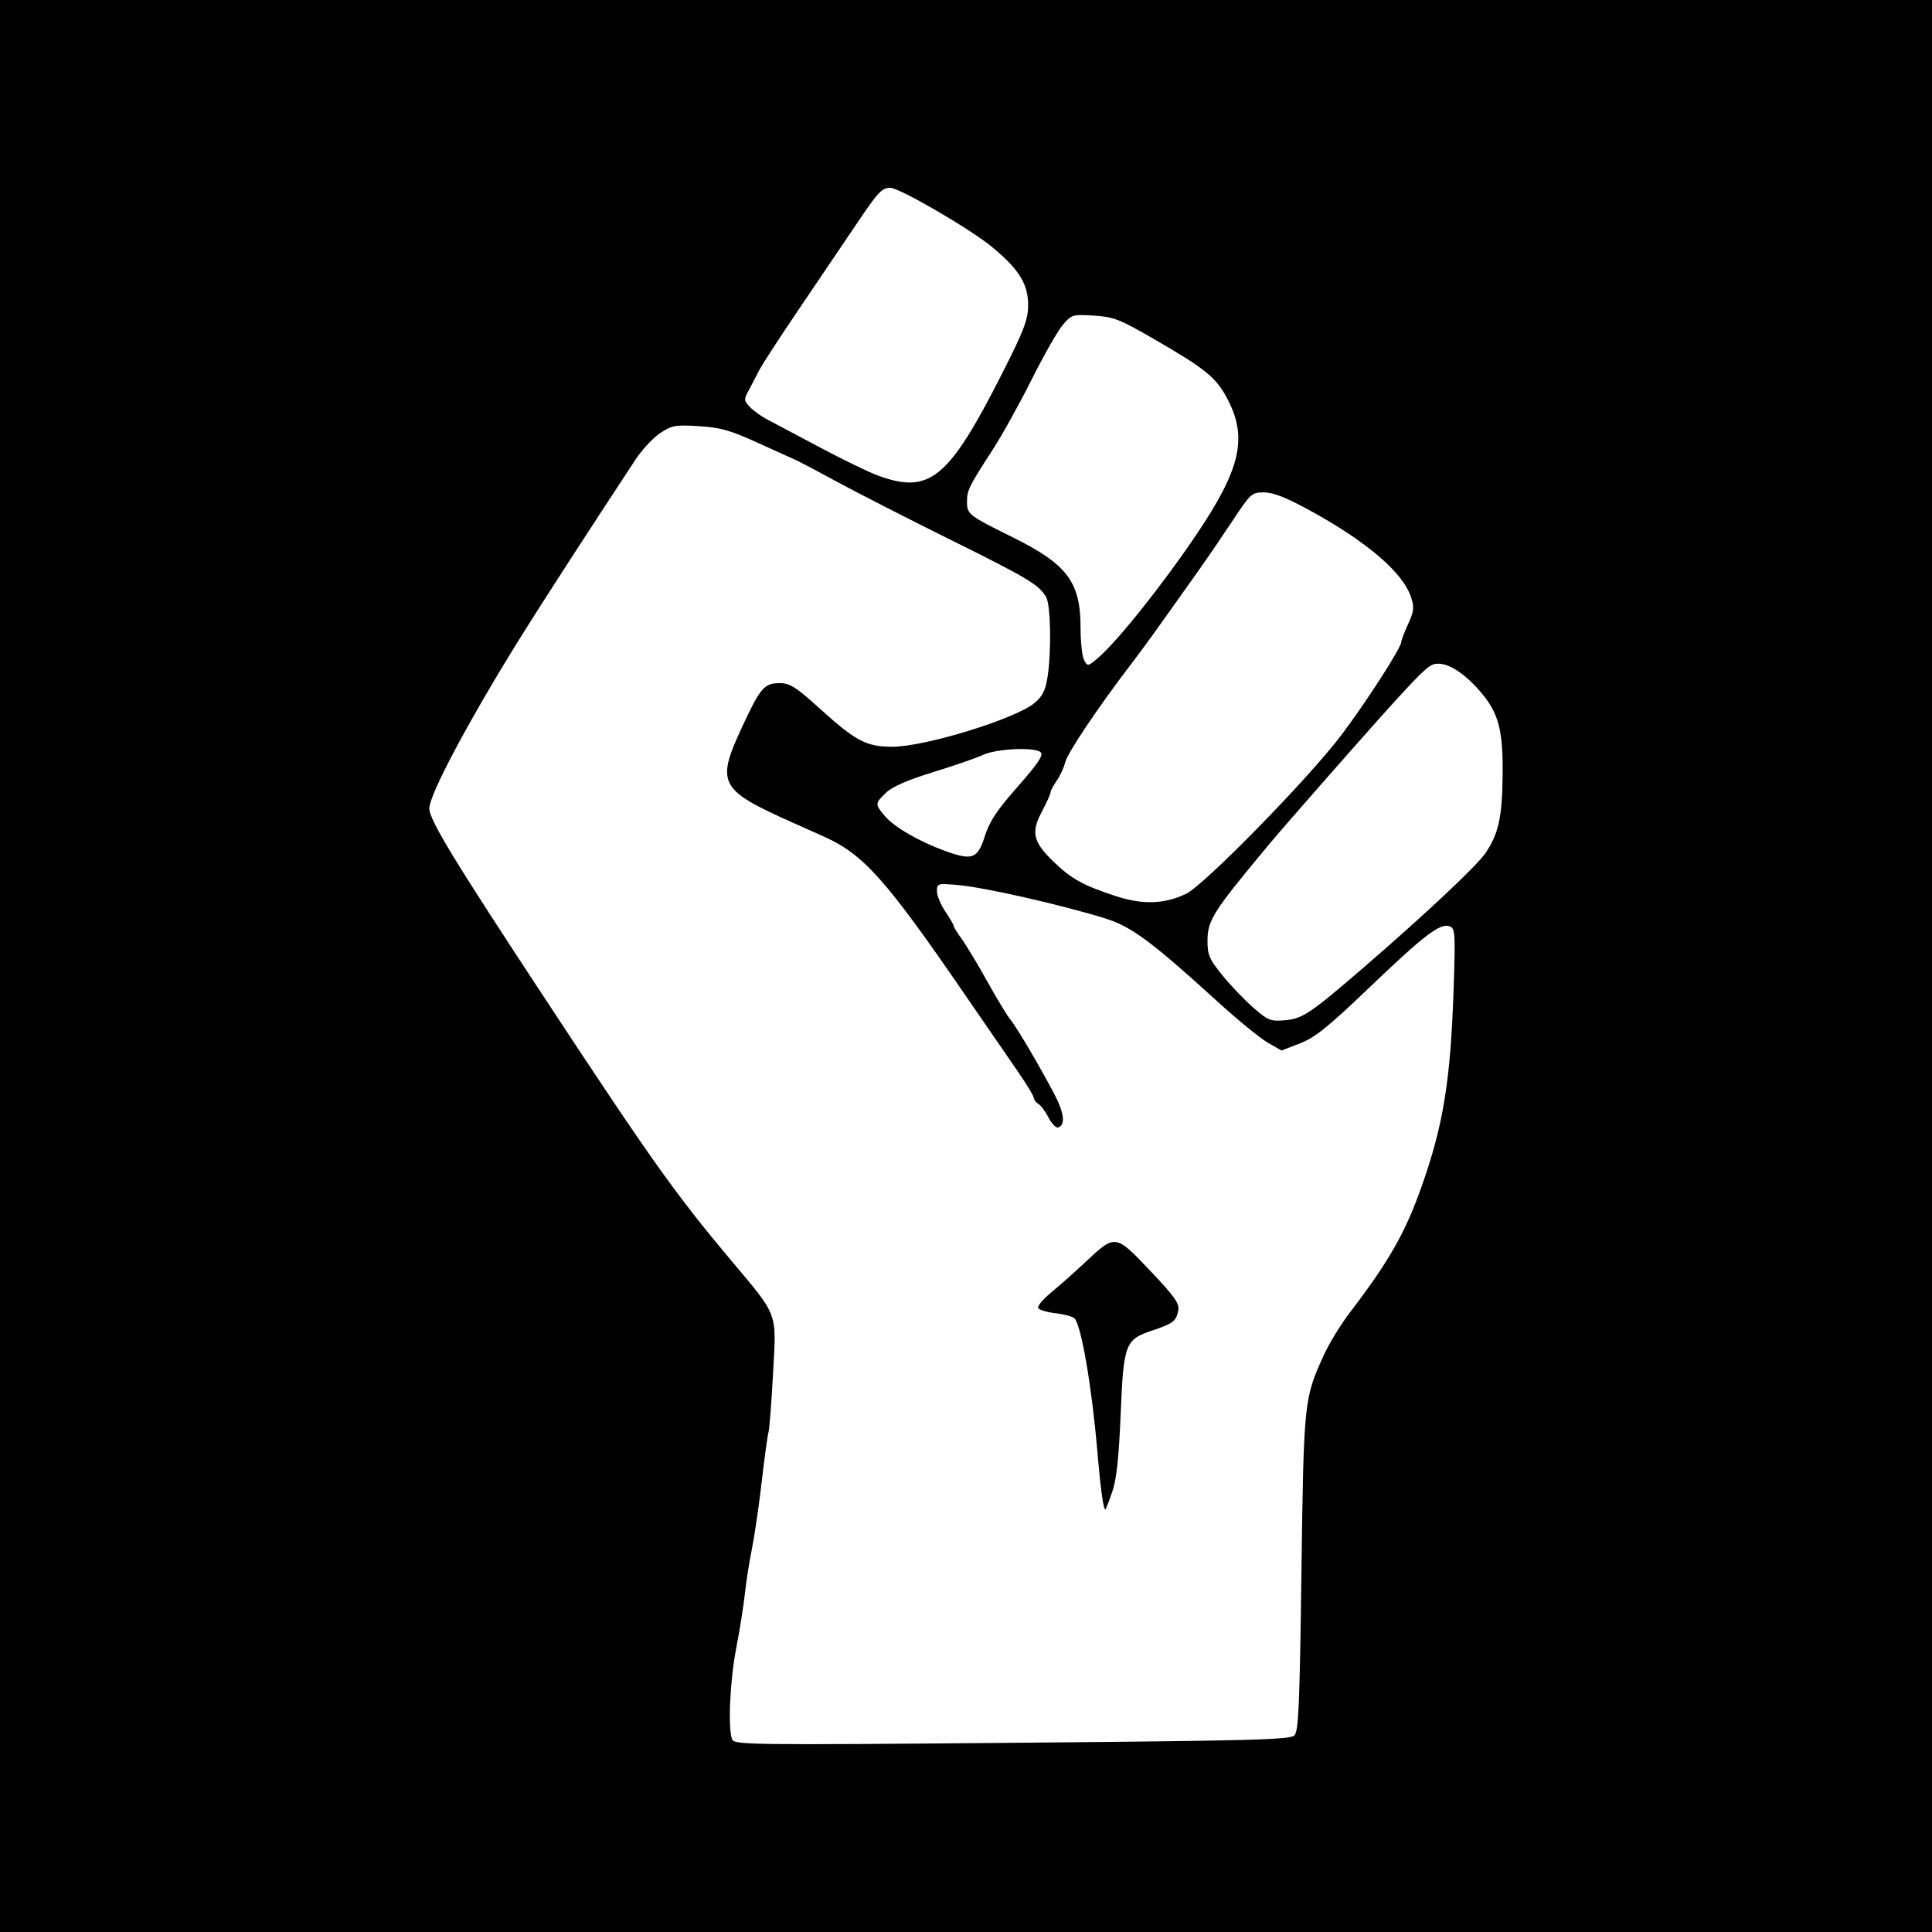 <svg width="720" height="720" xmlns="http://www.w3.org/2000/svg" xmlns:xlink="http://www.w3.org/1999/xlink" overflow="hidden"><rect width="100%" height="100%" fill="#808080" stroke="none"/><defs><clipPath id="clip0"><rect x="0" y="0" width="720" height="720"/></clipPath></defs><g clip-path="url(#clip0)"><rect x="0" y="0" width="720" height="720"/><path d="M415.89 462.889C412.877 462.476 410.102 465.078 404.562 470.283 400.454 474.142 394.632 479.314 391.623 481.776 388.614 484.238 386.5 486.818 386.926 487.508 387.352 488.199 390.283 489.056 393.439 489.412 396.595 489.769 399.746 490.63 400.439 491.326 402.929 493.821 406.863 516.587 408.891 540.237 410.205 555.561 411.286 563.257 412.012 562.464 412.214 562.248 413.353 559.259 414.543 555.83 416.095 551.352 416.97 543.206 417.642 526.948 418.727 500.727 419.3 499.219 429.457 495.831 437.15 493.264 438.361 492.33 439.114 488.382 439.609 485.785 437.82 483.255 428.647 473.575 422.156 466.726 418.904 463.3 415.89 462.889ZM378.151 279.204C382.667 278.996 386.815 279.341 387.839 280.367 388.917 281.448 386.803 284.603 379.258 293.17 371.486 301.994 368.74 306.139 366.987 311.685 364.331 320.097 362.334 320.816 352.051 317.062 342.432 313.552 333.167 308.175 329.776 304.136 326.009 299.651 326.021 299.431 330.219 295.401 332.549 293.164 338.286 290.667 347.874 287.717 355.686 285.314 363.955 282.454 366.25 281.362 368.75 280.174 373.635 279.412 378.151 279.204ZM534.349 247.535C538.725 246.434 544.974 250.077 551.465 257.513 558.453 265.519 560.17 271.839 559.987 288.893 559.819 304.587 558.469 310.741 553.624 317.877 550.315 322.75 530.944 340.933 507.819 360.873 488.288 377.715 485.401 379.645 478.912 380.209 473.465 380.683 472.576 380.331 467.076 375.531 463.805 372.677 458.624 367.26 455.562 363.493 450.724 357.542 449.995 355.876 449.995 350.767 449.995 342.923 451.919 339.899 473.023 314.576 476.088 310.898 484.262 301.486 494.321 290.053 525.699 254.387 531.467 248.26 534.349 247.535ZM471.047 183.491C474.357 183.491 479.247 185.386 487.462 189.853 509.123 201.629 522.785 213.252 525.828 222.493 527.106 226.372 526.959 227.747 524.749 232.61 523.341 235.706 522.189 238.714 522.189 239.294 522.189 241.399 509.097 261.74 499.898 273.925 487.695 290.089 448.828 329.824 442.023 333.093 433.938 336.976 425.836 337.236 415.765 333.935 403.562 329.935 399.202 327.508 392.478 320.977 384.956 313.671 384.171 310.179 388.302 302.404 390.057 299.101 391.492 295.919 391.492 295.333 391.492 294.747 392.531 292.778 393.8 290.957 395.069 289.136 396.5 286.024 396.979 284.041 397.812 280.597 409.151 263.704 421.352 247.73 426.539 240.939 430.287 235.736 447.31 211.704 450.282 207.507 455.779 199.442 459.524 193.782 466.06 183.905 466.523 183.491 471.047 183.491ZM251.595 158.819C253.561 158.469 256.081 158.547 260.476 158.82 268.55 159.319 272.169 160.349 282.578 165.104 289.424 168.232 295.865 171.15 296.892 171.59 297.919 172.03 304.921 175.733 312.451 179.818 319.982 183.905 338.745 193.487 354.147 201.115 383.079 215.44 387.326 217.989 389.892 222.576 391.613 225.65 391.869 243.274 390.331 252.673 389.56 257.377 388.394 259.624 385.476 262.029 378.238 267.991 344.681 278.29 332.492 278.29 322.954 278.29 318.903 276.178 305.906 264.418 296.578 255.98 294.41 254.591 290.56 254.591 284.779 254.591 283.334 256.291 276.409 271.244 266.822 291.945 268.089 294.339 295.025 306.397 297.079 307.317 302.561 309.769 307.208 311.847 321.72 318.336 330.193 327.824 359.117 369.972 366.178 380.263 374.951 393.003 378.612 398.283 382.273 403.565 385.268 408.448 385.268 409.136 385.268 409.824 386.033 410.836 386.967 411.385 387.902 411.934 389.615 414.243 390.774 416.516 391.934 418.789 393.55 420.429 394.366 420.161 397.119 419.252 396.603 414.756 392.944 407.787 387.438 397.299 378.86 382.756 376.524 379.951 375.382 378.579 371.476 372.124 367.844 365.606 364.213 359.089 359.926 351.97 358.318 349.786 356.711 347.601 355.395 345.467 355.395 345.042 355.395 344.617 353.994 342.203 352.284 339.679 350.572 337.155 349.171 333.752 349.171 332.116 349.171 329.227 349.393 329.162 356.951 329.821 366.877 330.689 395.089 337.079 411.92 342.273 421.523 345.236 429.212 350.924 453.394 372.949 461.083 379.952 469.67 386.989 472.478 388.587L477.582 391.492 484.46 388.84C490.056 386.682 494.885 382.793 510.387 367.96 530.844 348.384 536.781 343.868 540.283 345.214 542.304 345.992 542.416 347.821 541.72 368.618 540.569 402.954 537.879 419.427 529.636 442.614 523.613 459.555 517.567 470.139 503.084 489.095 499.677 493.555 495.291 500.72 493.338 505.017 485.95 521.268 485.858 522.171 485.008 586.034 484.344 636.013 483.943 645.21 482.358 646.772 480.758 648.344 465.699 648.735 377.073 649.497 279.603 650.338 273.607 650.26 272.826 648.224 271.222 644.034 272.024 626.353 274.367 614.232 275.671 607.496 277.126 598.335 277.601 593.875 278.075 589.414 279.247 581.952 280.204 577.293 281.161 572.628 282.802 561.402 283.849 552.342 284.897 543.284 286.038 534.951 286.385 533.827 286.731 532.703 287.497 522.88 288.087 511.998 289.362 488.499 290.278 490.96 272.236 469.448 251.648 444.901 242.8 432.451 203.312 372.467 169.009 320.357 160.049 305.637 160 301.302 159.942 296.148 174.934 268.055 194.426 236.792 202.216 224.297 220.241 196.454 236.879 171.217 239.293 167.555 243.418 163.132 246.045 161.39 248.22 159.948 249.63 159.169 251.595 158.819ZM407.581 117.618C414.938 118.061 417.148 118.91 429.457 126.015 449.647 137.67 453.284 140.648 457.644 149.101 464.948 163.261 462.242 174.894 446.045 198.953 433.235 217.982 416.27 239.228 408.975 245.38 405.408 248.387 405.297 248.401 404.011 245.992 403.287 244.637 402.695 239.263 402.695 234.051 402.695 216.87 397.792 210.33 377.306 200.187 360.939 192.084 360.374 191.643 360.374 186.998 360.374 182.708 361.119 181.191 369.75 167.899 373.314 162.411 379.901 150.577 384.387 141.603 388.873 132.629 394.086 123.449 395.971 121.205 399.306 117.233 399.616 117.137 407.581 117.618ZM331.81 70C335.166 69.967 361.537 85.299 369.662 92.007 379.884 100.444 383.276 105.989 383.154 114.055 383.076 119.244 381.474 123.406 373.512 139.099 353.56 178.422 346.525 184.251 327.388 177.309 323.965 176.068 314.163 171.321 305.605 166.759 297.048 162.198 288.195 157.502 285.932 156.322 283.67 155.143 280.746 153.037 279.435 151.643 277.201 149.266 277.177 148.878 279.051 145.406 280.151 143.37 281.902 140.02 282.943 137.962 283.985 135.904 290.74 125.52 297.954 114.886 305.169 104.252 314.66 90.219 319.045 83.702 327.333 71.383 328.593 70.032 331.81 70Z" fill="#FFFFFF" fill-rule="evenodd"/></g></svg>